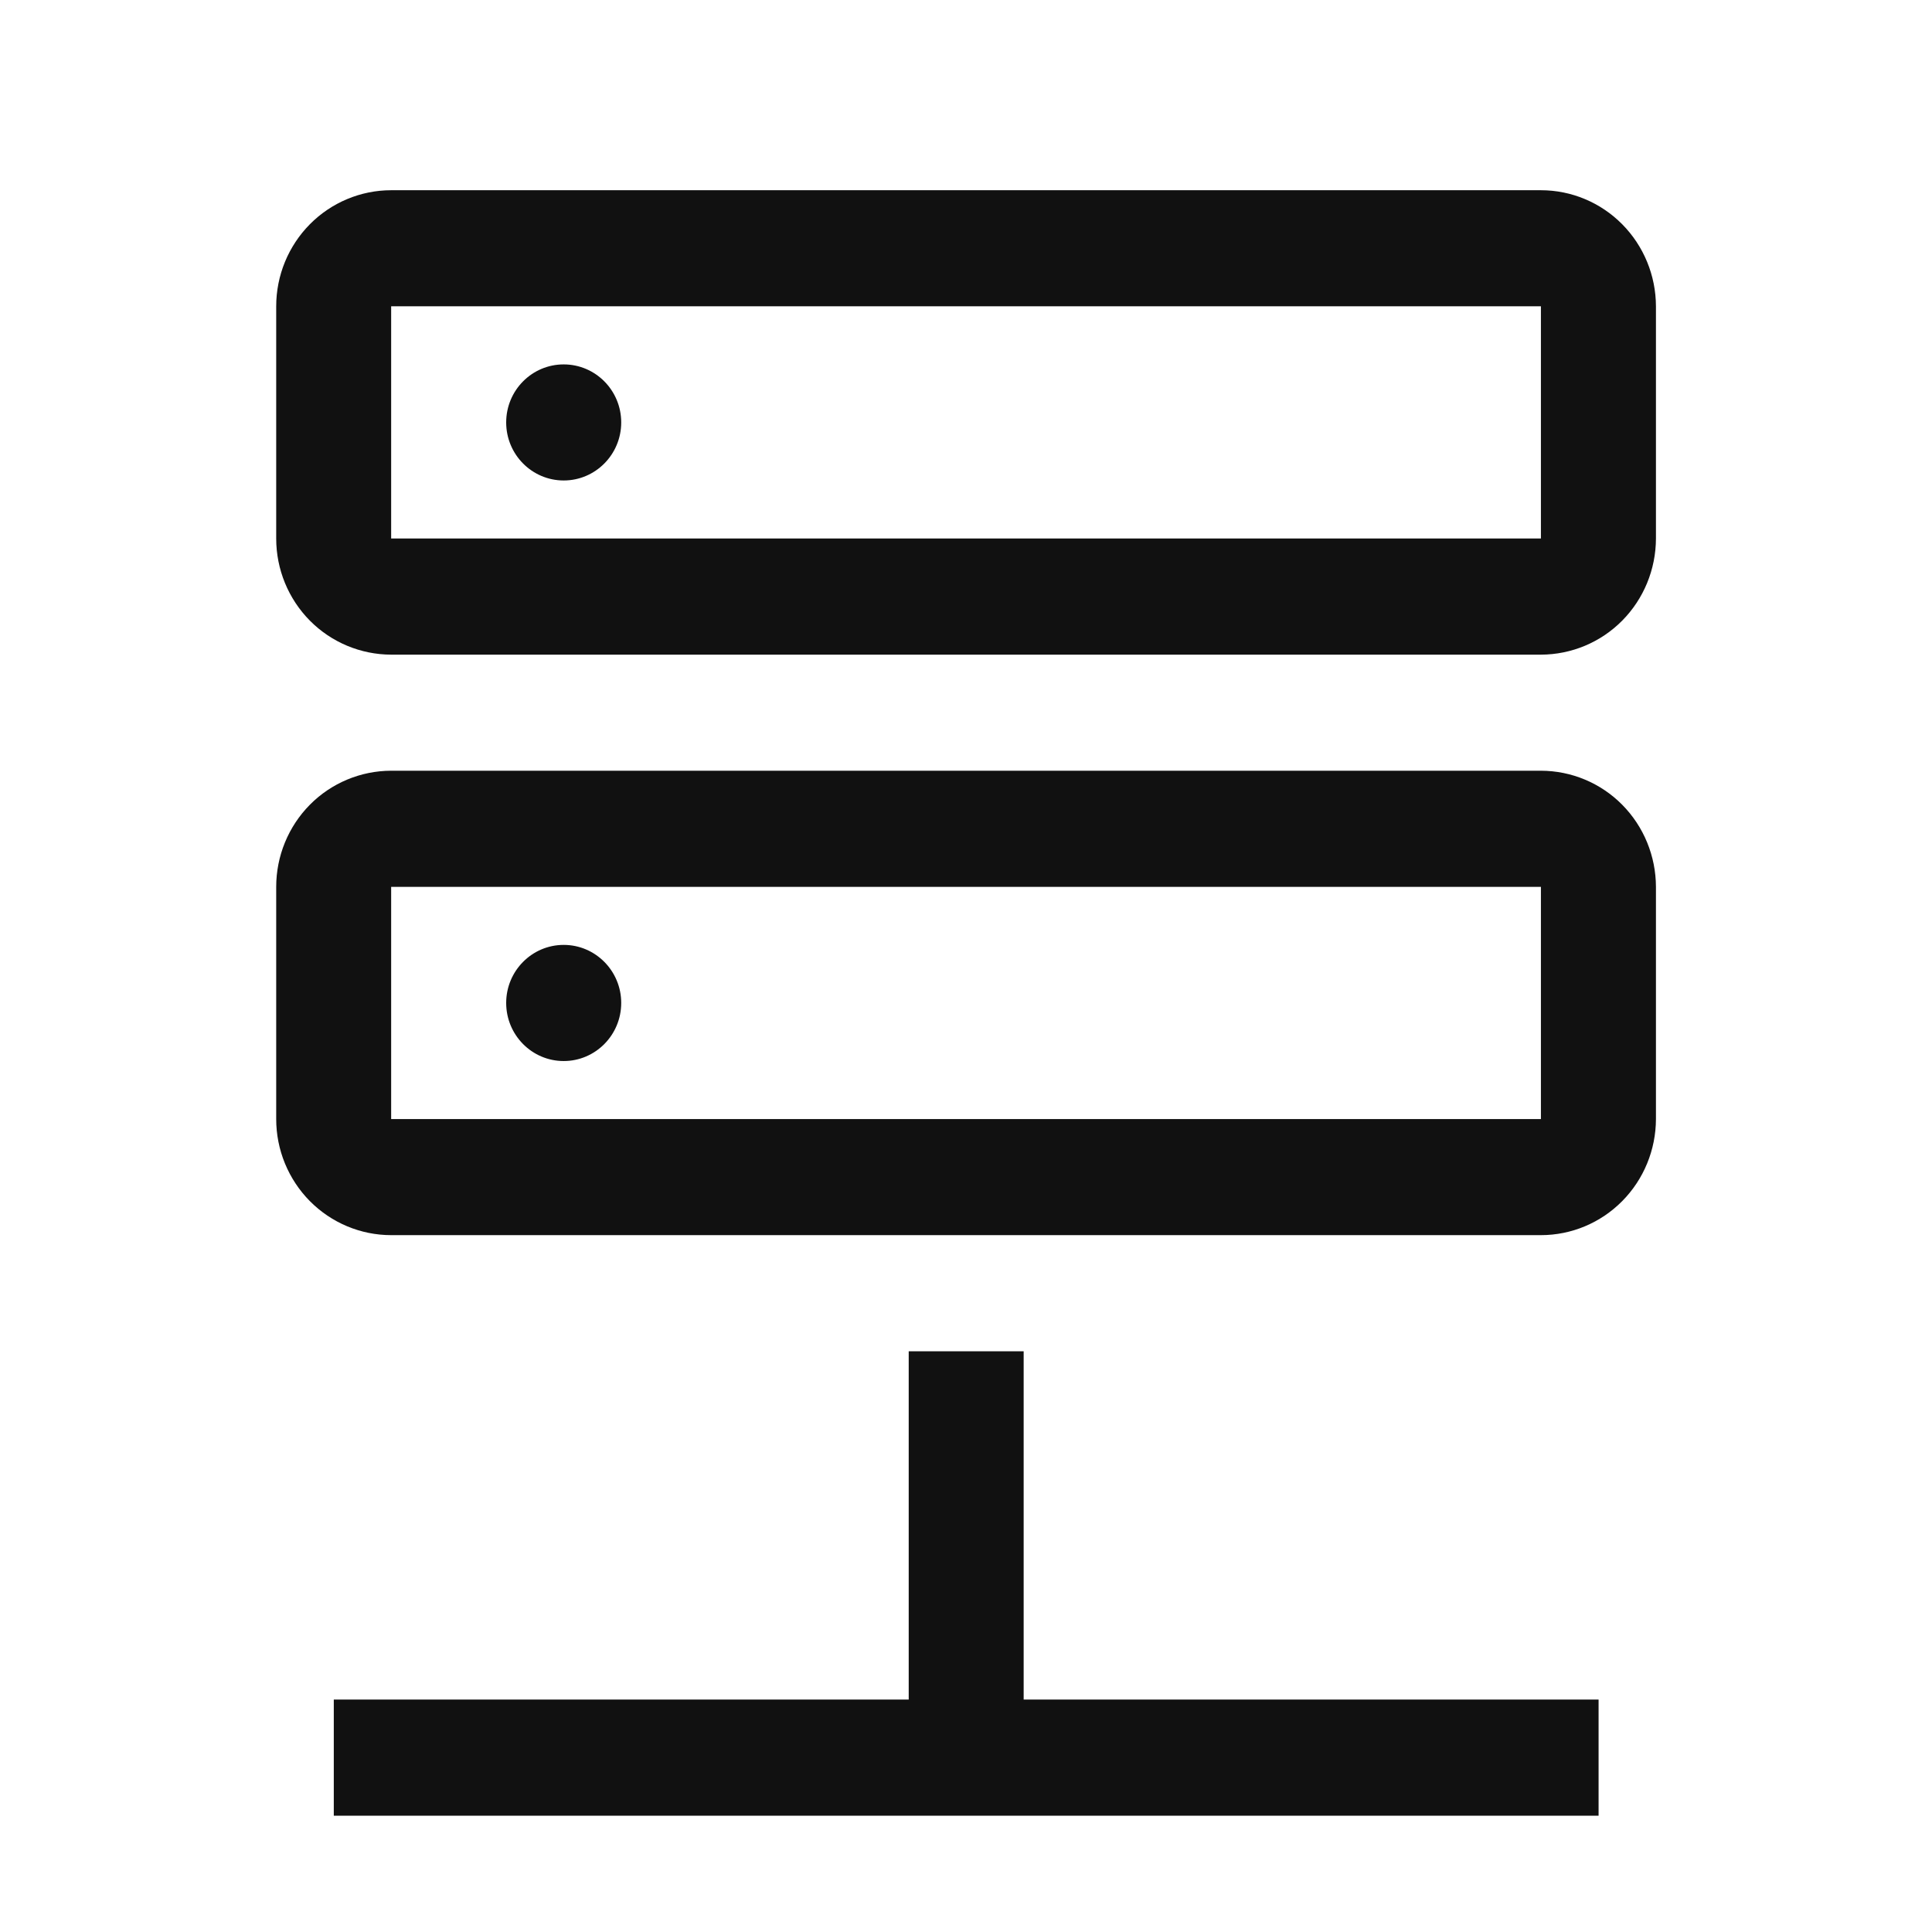 <svg width="26" height="26" viewBox="0 0 26 26" fill="none" xmlns="http://www.w3.org/2000/svg">
<path d="M13.776 22.872V18.185H12.229V22.872H4.492V24.435H21.513V22.872H13.776Z" fill="#111111"/>
<path d="M7.586 14.279C8.013 14.279 8.36 13.929 8.36 13.497C8.36 13.066 8.013 12.716 7.586 12.716C7.159 12.716 6.812 13.066 6.812 13.497C6.812 13.929 7.159 14.279 7.586 14.279Z" fill="#111111"/>
<path d="M20.737 16.622H5.264C4.854 16.622 4.46 16.457 4.17 16.164C3.88 15.871 3.717 15.474 3.717 15.06V11.935C3.717 11.521 3.88 11.123 4.17 10.83C4.46 10.537 4.854 10.373 5.264 10.372H20.737C21.148 10.373 21.541 10.537 21.831 10.83C22.121 11.123 22.284 11.521 22.285 11.935V15.06C22.284 15.474 22.121 15.871 21.831 16.164C21.541 16.457 21.148 16.622 20.737 16.622ZM5.264 11.935V15.06H20.737V11.935H5.264Z" fill="#111111"/>
<path d="M7.586 6.466C8.013 6.466 8.36 6.116 8.36 5.685C8.36 5.253 8.013 4.904 7.586 4.904C7.159 4.904 6.812 5.253 6.812 5.685C6.812 6.116 7.159 6.466 7.586 6.466Z" fill="#111111"/>
<path d="M20.737 8.81H5.264C4.854 8.809 4.46 8.645 4.17 8.352C3.88 8.059 3.717 7.662 3.717 7.247V4.122C3.717 3.708 3.88 3.311 4.17 3.018C4.46 2.725 4.854 2.56 5.264 2.56H20.737C21.148 2.56 21.541 2.725 21.831 3.018C22.121 3.311 22.284 3.708 22.285 4.122V7.247C22.284 7.662 22.121 8.059 21.831 8.352C21.541 8.645 21.148 8.809 20.737 8.81ZM5.264 4.122V7.247H20.737V4.122H5.264Z" fill="#111111"/>
</svg>
